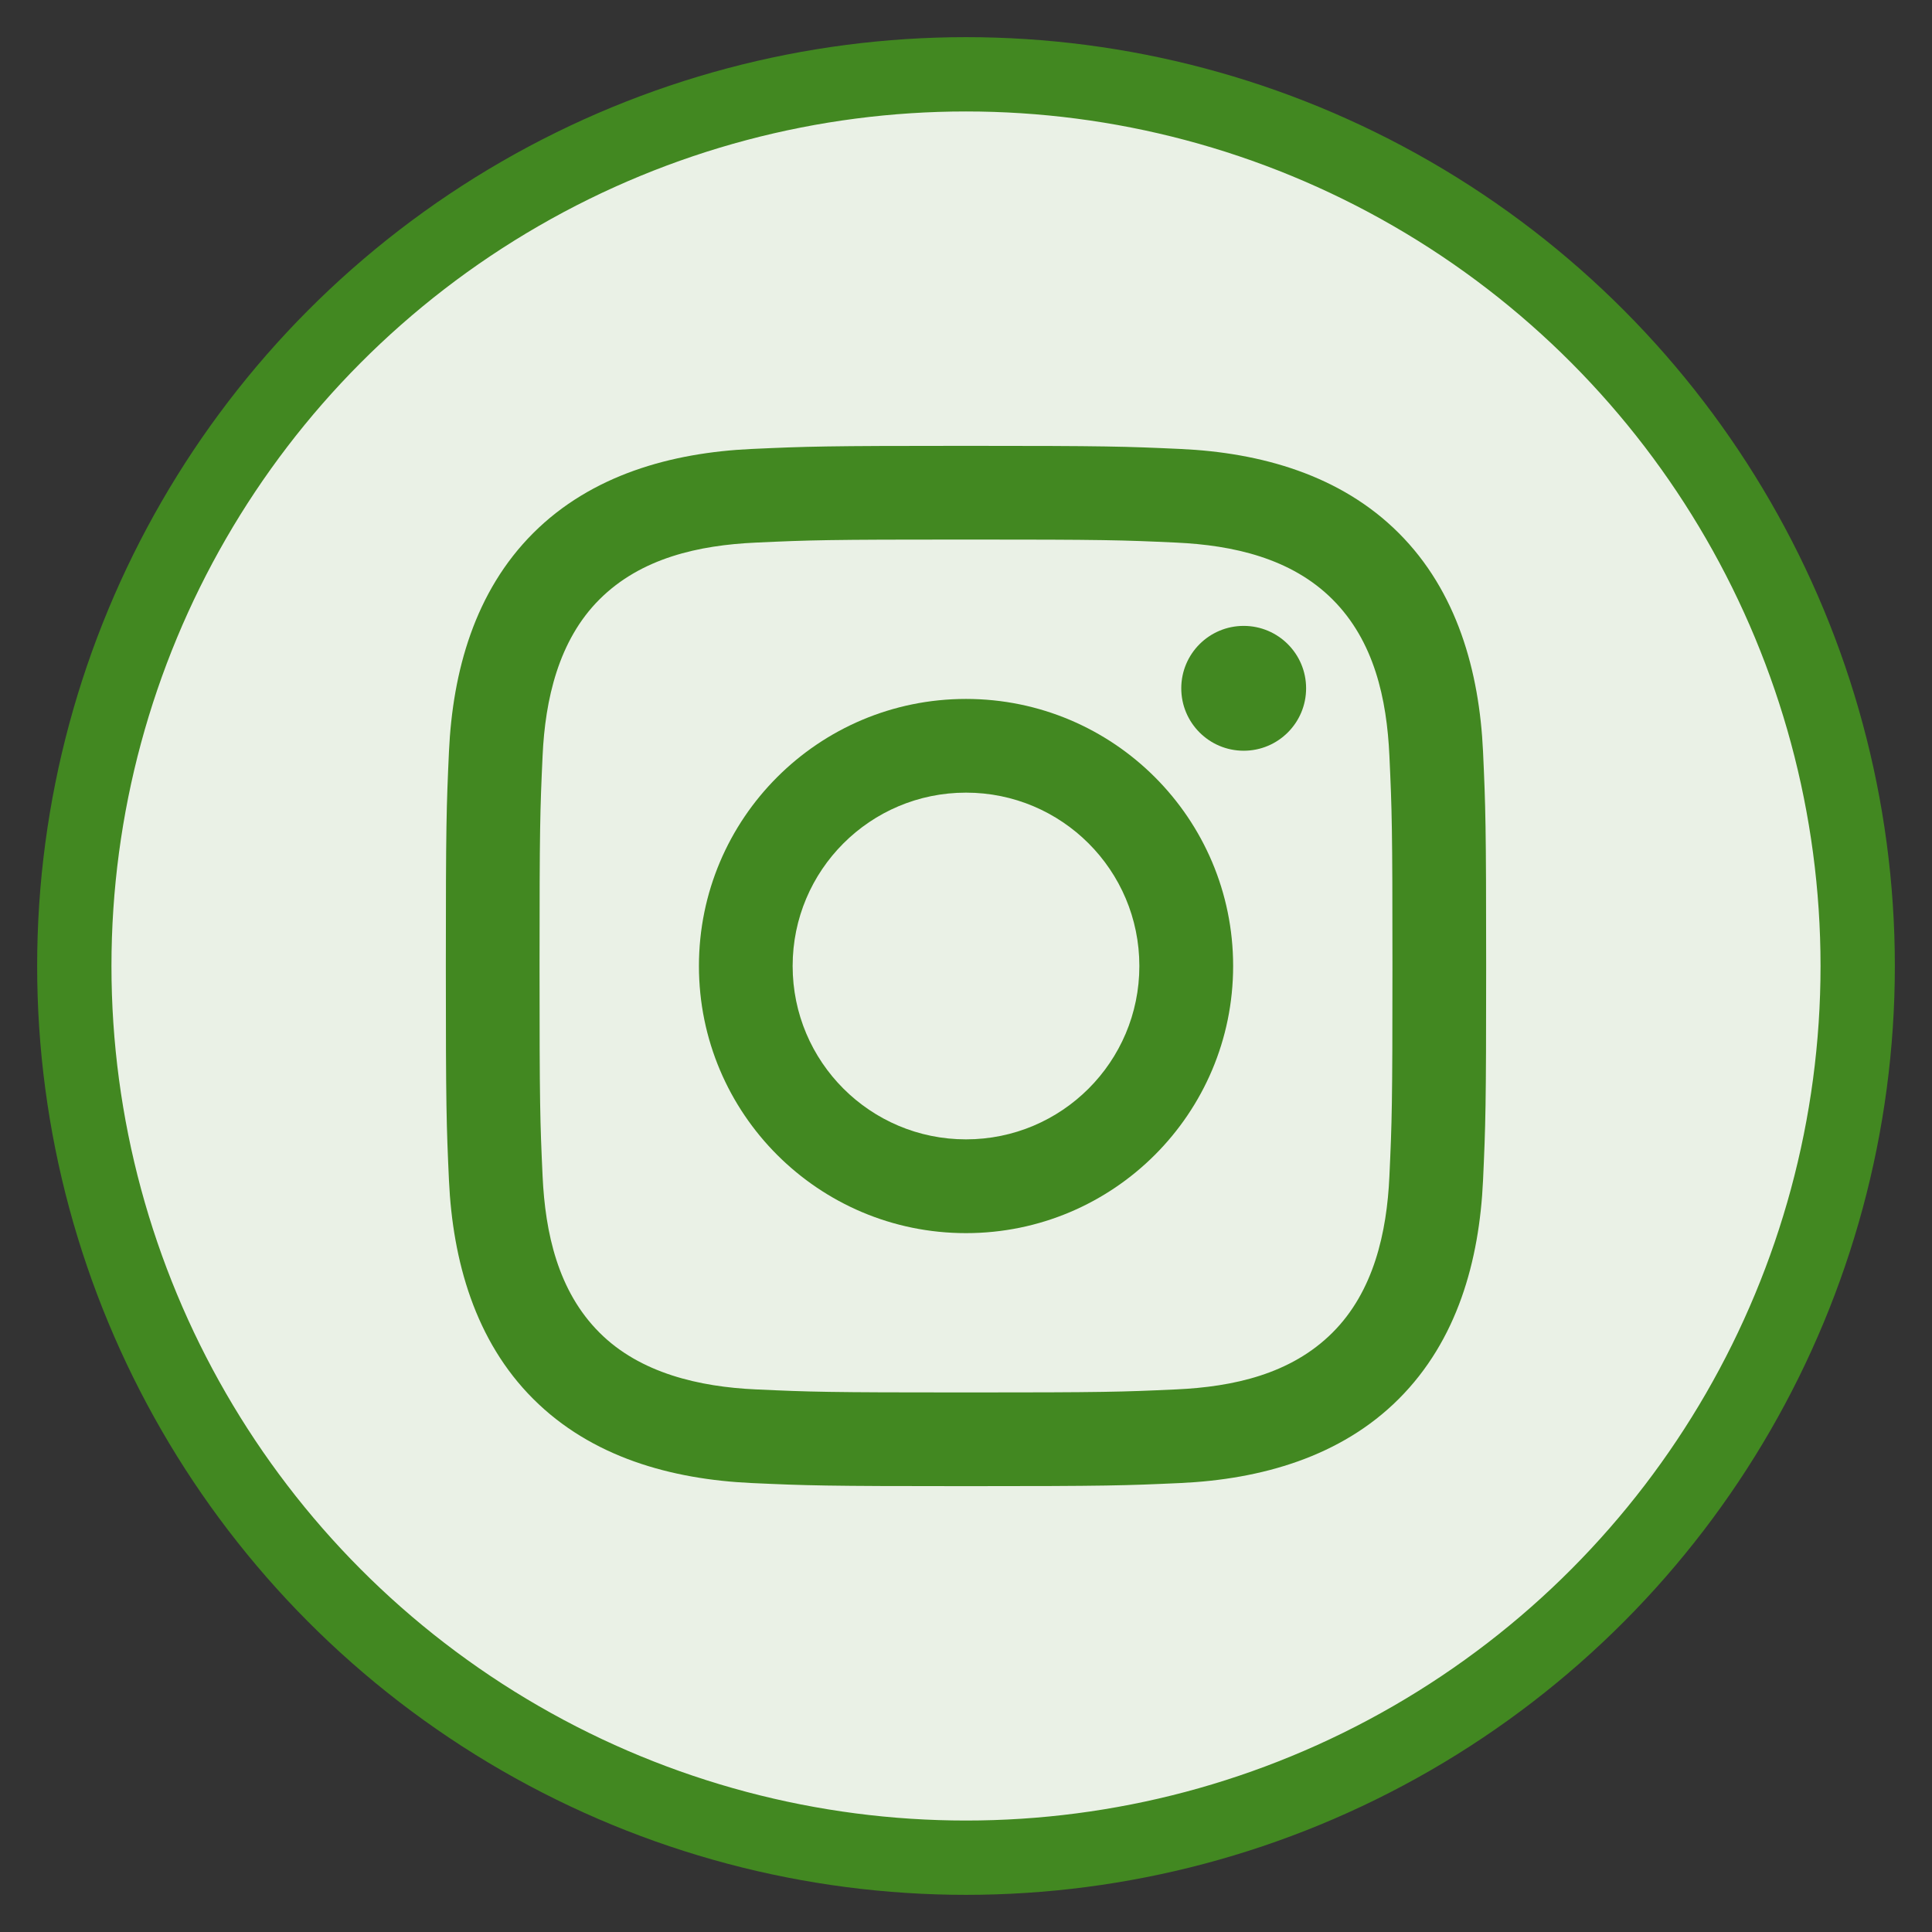 <svg width="26" height="26" viewBox="0 0 26 26" fill="none" xmlns="http://www.w3.org/2000/svg">
<rect x="0" y="0" width="26" height="26" fill="#333333" stroke="none"/>
<circle cx="13" cy="13" r="12" fill="#EAF1E6" stroke="#428821"/>
<g clip-path="url(#clip0_397_574)">
<path d="M13 7.261C14.869 7.261 15.091 7.268 15.829 7.302C16.592 7.337 17.377 7.511 17.933 8.067C18.494 8.628 18.663 9.406 18.698 10.171C18.732 10.909 18.739 11.131 18.739 13C18.739 14.869 18.732 15.091 18.698 15.829C18.664 16.587 18.486 17.381 17.933 17.933C17.372 18.494 16.595 18.663 15.829 18.698C15.091 18.732 14.869 18.739 13 18.739C11.131 18.739 10.909 18.732 10.171 18.698C9.418 18.664 8.614 18.482 8.067 17.933C7.508 17.375 7.337 16.589 7.302 15.829C7.268 15.091 7.261 14.869 7.261 13C7.261 11.131 7.268 10.909 7.302 10.171C7.336 9.415 7.516 8.617 8.067 8.067C8.627 7.507 9.408 7.337 10.171 7.302C10.909 7.268 11.131 7.261 13 7.261ZM13 6C11.099 6 10.86 6.008 10.114 6.042C9.032 6.092 7.957 6.393 7.175 7.175C6.39 7.96 6.092 9.032 6.042 10.114C6.008 10.86 6 11.099 6 13C6 14.901 6.008 15.14 6.042 15.886C6.092 16.967 6.394 18.045 7.175 18.825C7.959 19.61 9.033 19.908 10.114 19.958C10.86 19.992 11.099 20 13 20C14.901 20 15.14 19.992 15.886 19.958C16.968 19.908 18.044 19.607 18.825 18.825C19.611 18.039 19.908 16.968 19.958 15.886C19.992 15.14 20 14.901 20 13C20 11.099 19.992 10.86 19.958 10.114C19.908 9.032 19.607 7.957 18.825 7.175C18.042 6.391 16.965 6.091 15.886 6.042C15.14 6.008 14.901 6 13 6Z" fill="#428821"/>
<path d="M13 9.406C11.015 9.406 9.406 11.015 9.406 13C9.406 14.985 11.015 16.595 13 16.595C14.985 16.595 16.595 14.985 16.595 13C16.595 11.015 14.985 9.406 13 9.406ZM13 15.333C11.711 15.333 10.667 14.289 10.667 13C10.667 11.711 11.711 10.667 13 10.667C14.289 10.667 15.333 11.711 15.333 13C15.333 14.289 14.289 15.333 13 15.333Z" fill="#428821"/>
<path d="M16.737 10.103C17.201 10.103 17.577 9.727 17.577 9.263C17.577 8.799 17.201 8.423 16.737 8.423C16.273 8.423 15.897 8.799 15.897 9.263C15.897 9.727 16.273 10.103 16.737 10.103Z" fill="#428821"/>
</g>
<defs>
<clipPath id="clip0_397_574">
<rect width="14" height="14" fill="white" transform="translate(6 6)"/>
</clipPath>
</defs>
</svg>
